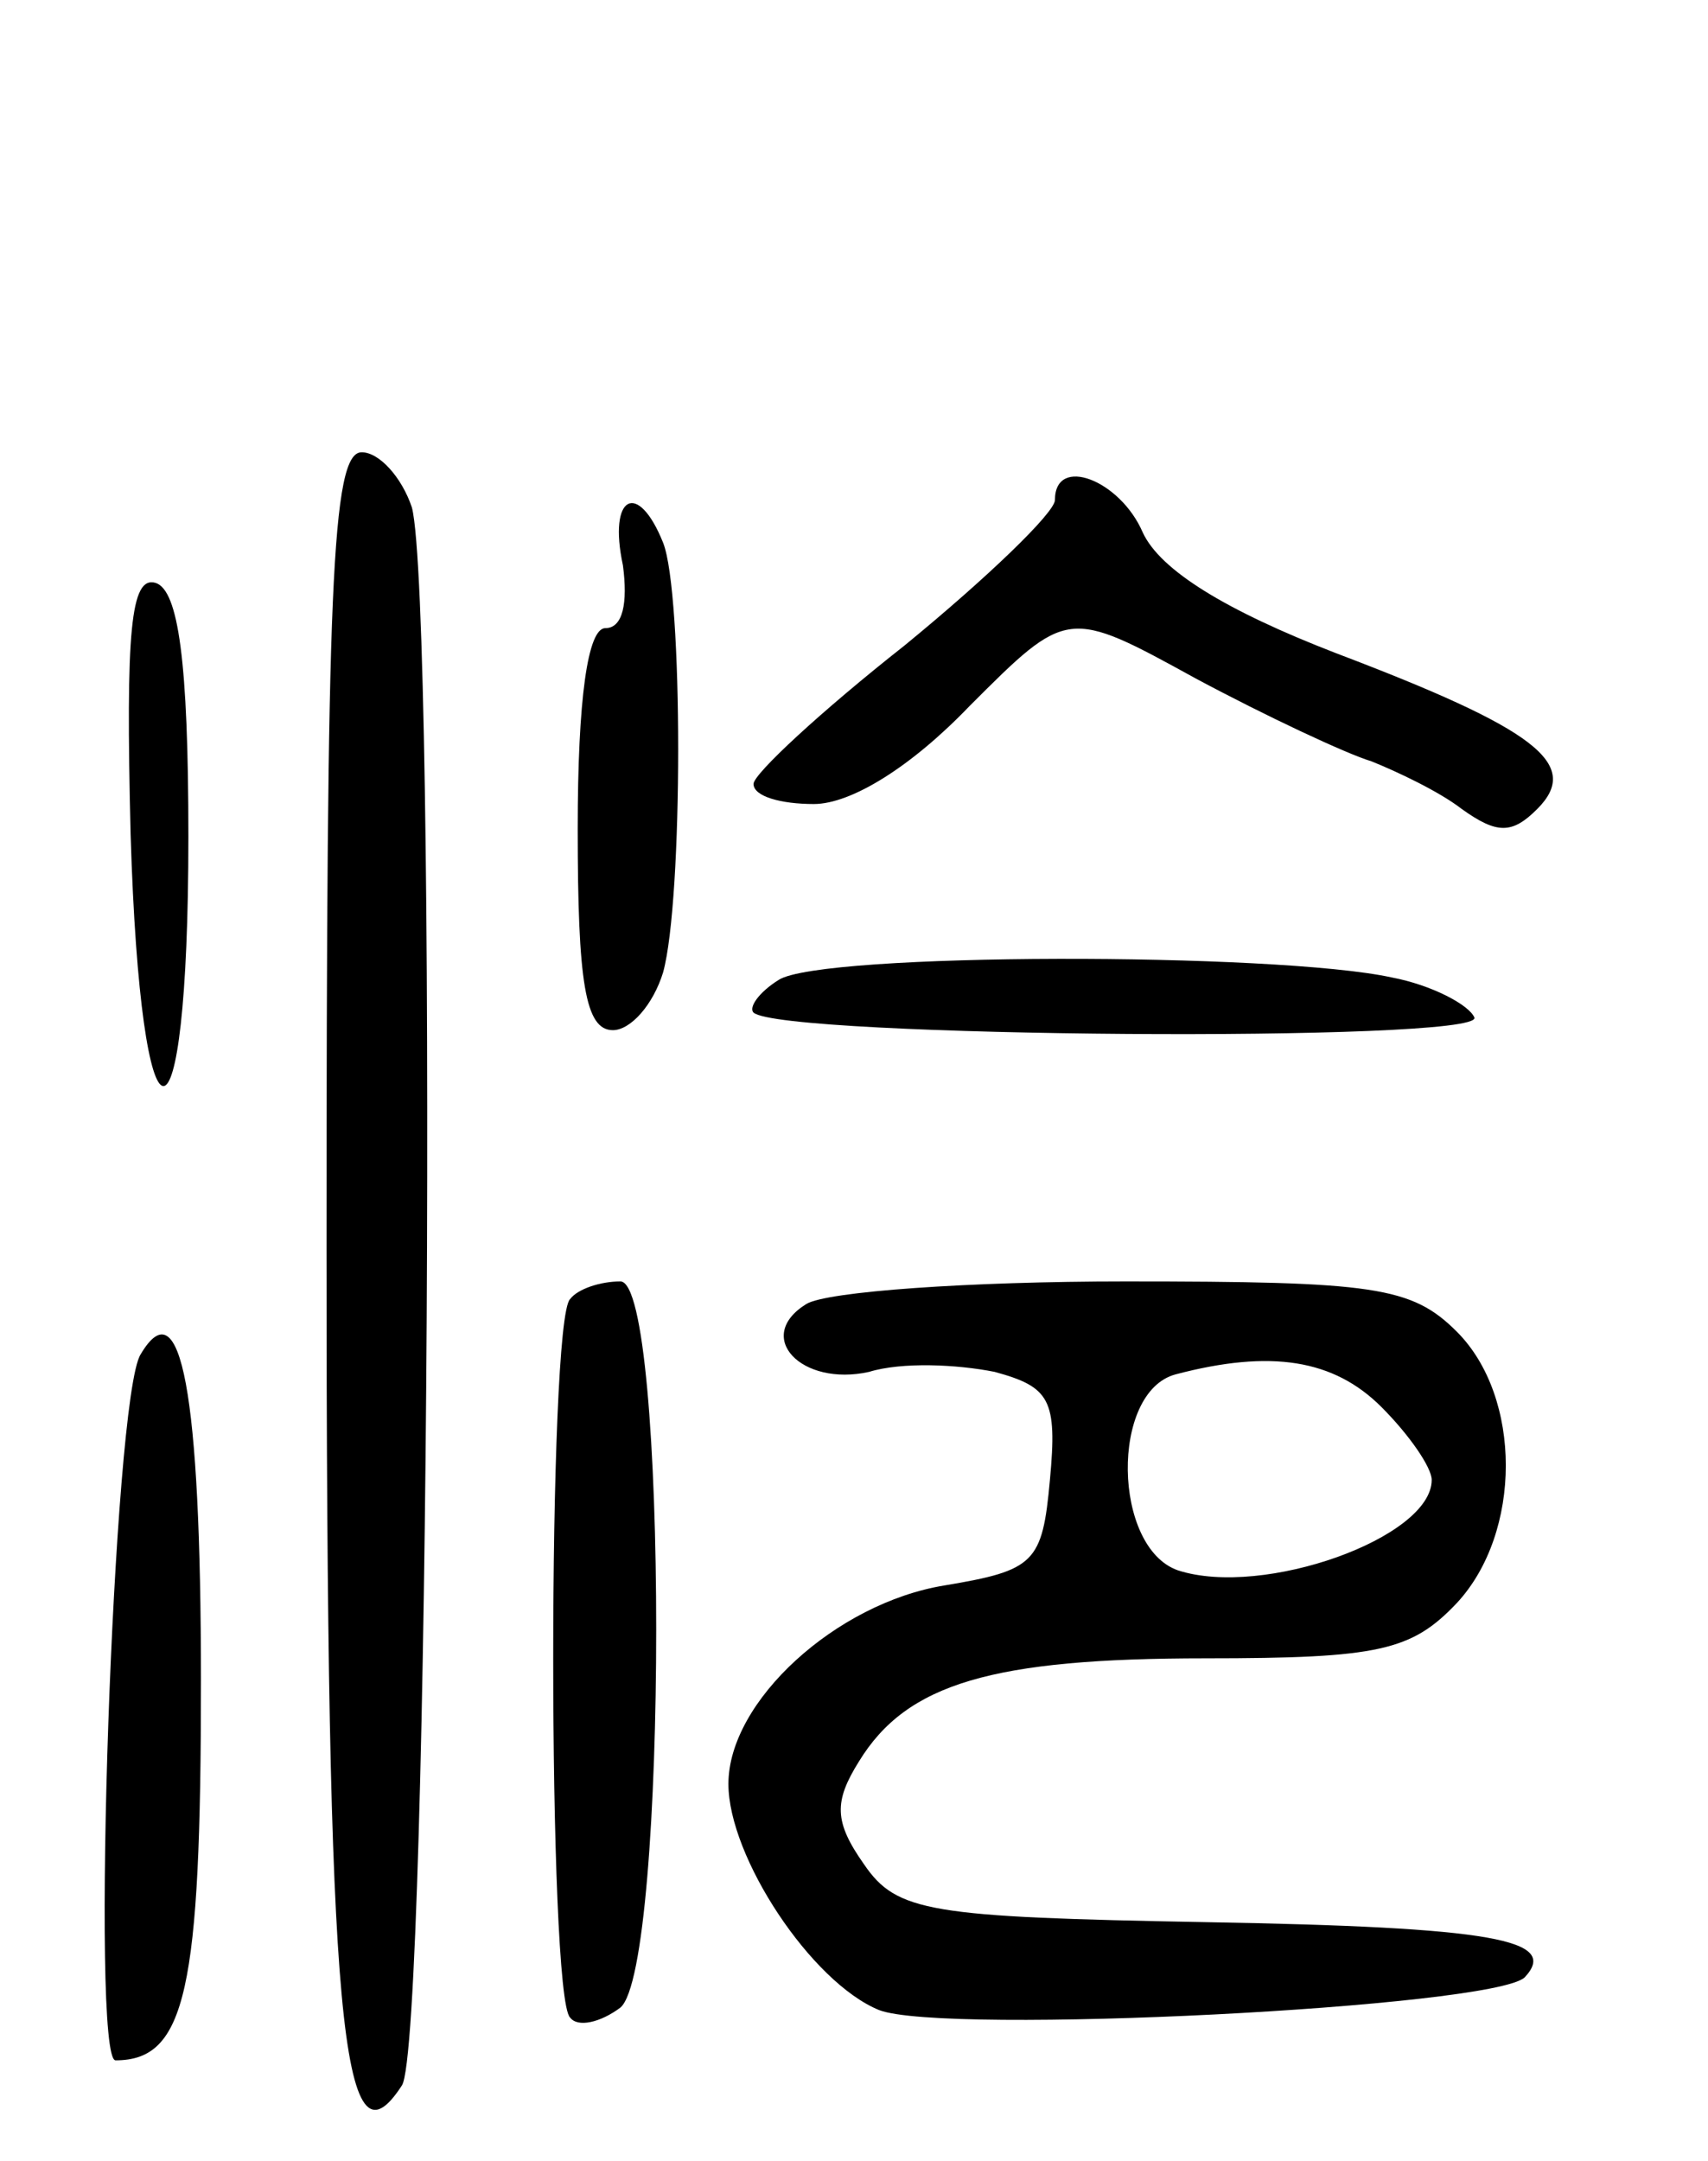 <svg version="1.0" xmlns="http://www.w3.org/2000/svg"
 width="68pt" height="86pt" viewBox="0 0 68 86"
 preserveAspectRatio="xMidYMid meet">
<g transform="translate(0,86) scale(0.1,-0.1)"
fill="#000000" stroke="none">
<path d="M130 363 c0 -310 6 -370 30 -333 11 16 14 589 4 628 -4 12 -13 22
-20 22 -12 0 -14 -54 -14 -317z"/>
<path d="M420 661 c0 -5 -27 -31 -60 -58 -33 -26 -60 -51 -60 -55 0 -5 11 -8
24 -8 15 0 39 15 62 39 39 39 39 39 90 11 28 -15 60 -30 70 -33 10 -4 27 -12
36 -19 14 -10 20 -10 30 0 18 18 -1 32 -80 62 -44 17 -70 33 -77 48 -9 21 -35
31 -35 13z"/>
<path d="M248 635 c2 -15 0 -25 -7 -25 -7 0 -11 -28 -11 -80 0 -61 3 -80 14
-80 7 0 16 10 20 23 8 29 8 151 0 171 -10 25 -22 19 -16 -9z"/>
<path d="M52 528 c4 -133 23 -134 23 -1 0 70 -4 98 -13 101 -10 3 -12 -19 -10
-100z"/>
<path d="M310 470 c-8 -5 -12 -11 -10 -13 11 -10 290 -12 287 -2 -2 5 -17 13
-33 16 -46 10 -227 10 -244 -1z"/>
<path d="M227 343 c-9 -8 -9 -278 0 -286 3 -4 12 -2 20 4 19 16 19 289 0 289
-8 0 -17 -3 -20 -7z"/>
<path d="M321 341 c-21 -13 -2 -33 25 -27 13 4 35 3 50 0 22 -6 25 -11 22 -43
-3 -33 -6 -36 -42 -42 -43 -7 -86 -46 -86 -79 0 -29 33 -79 60 -90 26 -10 244
1 257 13 14 15 -12 20 -127 22 -110 2 -123 4 -136 23 -12 17 -12 25 -2 41 19
31 53 41 138 41 69 0 82 3 100 22 26 28 26 82 0 108 -18 18 -33 20 -132 20
-62 0 -119 -4 -127 -9z m229 -41 c11 -11 20 -24 20 -29 0 -23 -67 -47 -101
-36 -26 9 -27 71 -1 78 38 10 63 6 82 -13z"/>
<path d="M56 321 c-11 -17 -20 -281 -10 -281 28 0 34 28 34 151 0 115 -8 157
-24 130z"/>
</g>
</svg>
